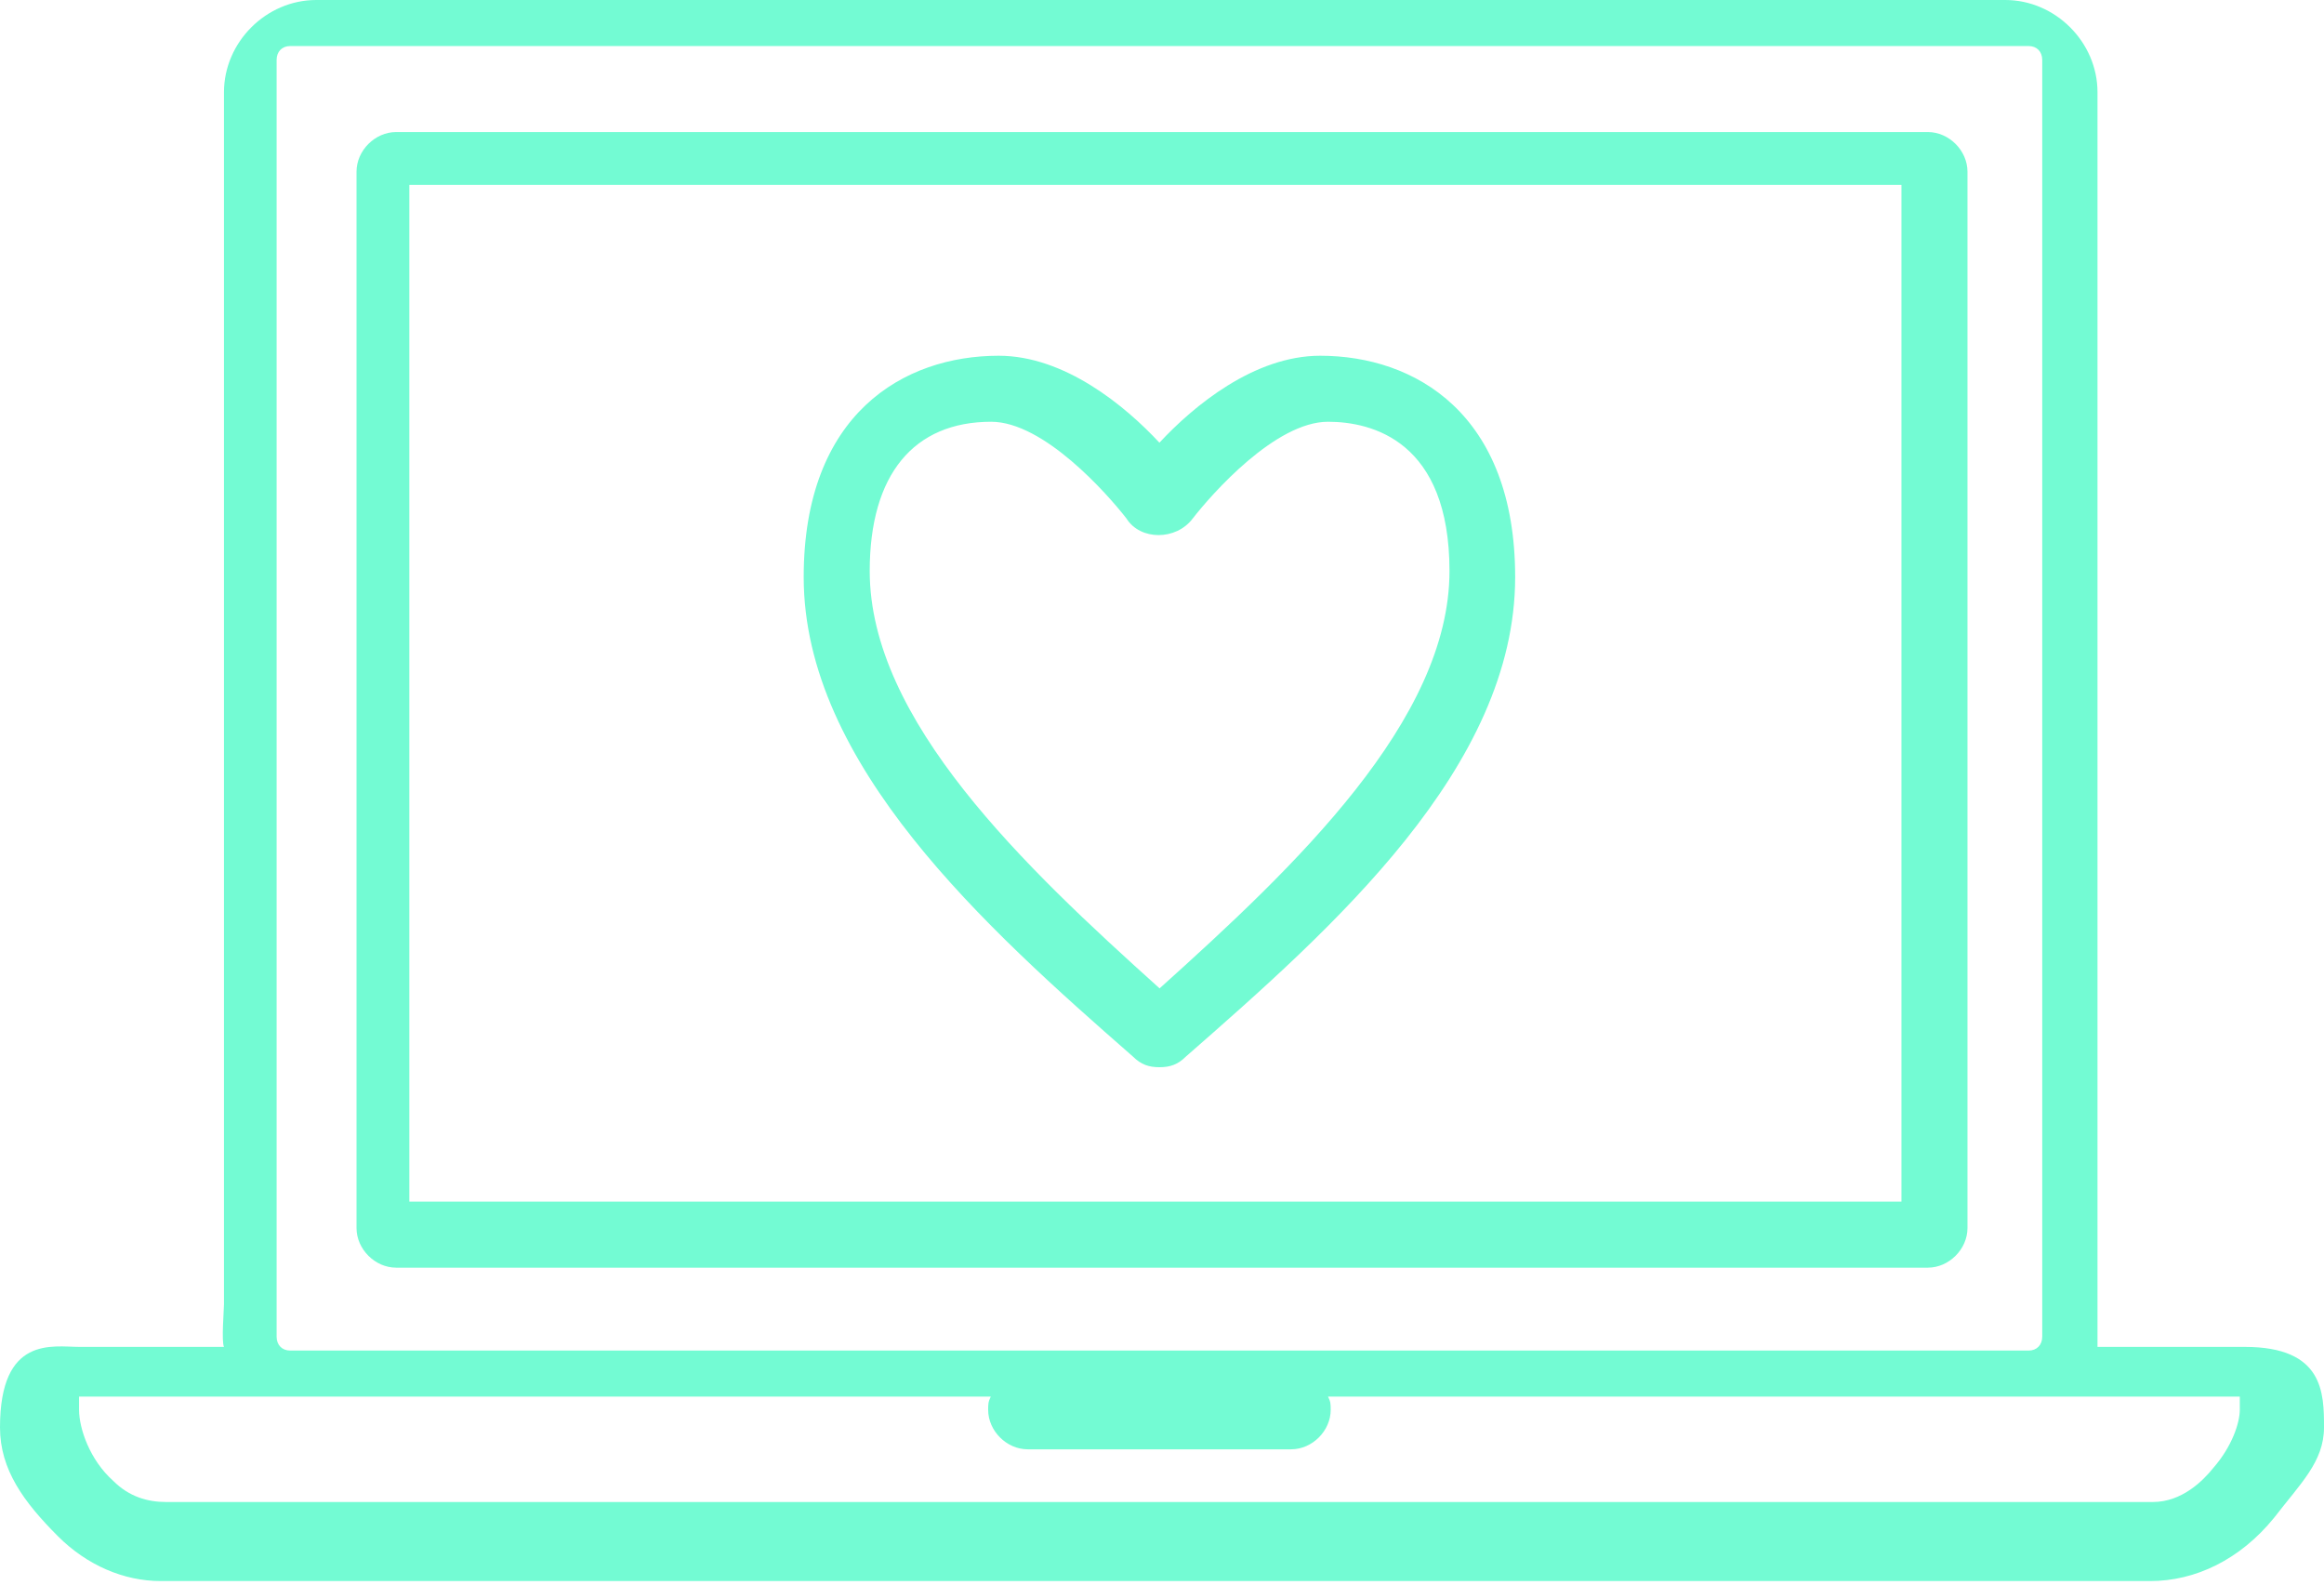 <?xml version="1.0" encoding="UTF-8"?>
<svg width="176px" height="120px" viewBox="0 0 176 120" version="1.1" xmlns="http://www.w3.org/2000/svg" xmlns:xlink="http://www.w3.org/1999/xlink">
    <!-- Generator: Sketch 52.5 (67469) - http://www.bohemiancoding.com/sketch -->
    <title>noun_Heart laptop_330506</title>
    <desc>Created with Sketch.</desc>
    <g id="Page-3" stroke="none" stroke-width="1" fill="none" fill-rule="evenodd">
        <g id="o" transform="translate(-231, -540)" fill="#73FBD3" fill-rule="nonzero">
            <g id="noun_Heart-laptop_330506" transform="translate(231, 540)">
                <path d="M87.805,80.82 C87.007,80.82 86.408,80.621 85.809,80.022 C74.634,70.244 60.865,57.871 60.865,43.703 C60.865,31.33 68.448,26.94 75.632,26.94 C80.621,26.94 85.211,30.732 87.805,33.525 C90.399,30.732 94.989,26.94 99.978,26.94 C107.162,26.94 114.745,31.33 114.745,43.703 C114.745,58.071 100.976,70.244 89.8,80.022 C89.202,80.621 88.603,80.82 87.805,80.82 Z M75.064,31.94 C69.21,31.94 65.865,35.917 65.865,43.243 C65.865,54.546 77.573,65.639 87.818,74.849 C98.063,65.639 109.772,54.546 109.772,43.243 C109.772,33.405 103.917,31.94 100.572,31.94 C96.6,31.94 91.791,37.382 90.327,39.266 C89.073,40.941 86.355,40.941 85.309,39.266 C83.846,37.382 79.037,31.94 75.064,31.94 Z" id="Shape"></path>
                <g id="Group">
                    <path d="M146,10 L30,10 C28.4,10 27,11.4 27,13 L27,93 C27,94.6 28.4,96 30,96 L146,96 C147.6,96 149,94.6 149,93 L149,13 C149,11.4 147.6,10 146,10 Z M144,91 L31,91 L31,14 L144,14 L144,91 Z" id="Shape"></path>
                    <path d="M170,102 L158.847,102 C158.847,101.601 158.847,99.18 158.847,98.78 L158.847,6.984 C158.847,3.193 155.654,0 151.863,0 L23.947,0 C20.155,0 16.962,3.193 16.962,6.984 L16.962,98.78 C16.962,99.18 16.763,101.601 16.962,102 L6,102 C4.004,102 0,101.115 0,108.099 C0,111.292 1.796,113.747 4.39,116.341 C6.585,118.537 9.379,119.734 12.173,119.734 C12.373,119.734 12.373,119.734 12.572,119.734 L162.838,119.734 C166.231,119.734 169.623,118.137 172.217,114.945 C174.213,112.35 176,110.693 176,108.099 C176,105.505 175.987,102 170,102 Z M20.949,101.227 L20.949,4.538 C20.949,3.907 21.36,3.487 21.978,3.487 L153.632,3.487 C154.249,3.487 154.661,3.907 154.661,4.538 L154.661,101.227 C154.661,101.858 154.249,102.278 153.632,102.278 L21.978,102.278 C21.36,102.278 20.949,101.858 20.949,101.227 Z M167.627,111.153 C166.829,112.151 165.233,113.747 163.038,113.747 L12.572,113.747 C11.175,113.747 9.778,113.348 8.581,112.151 C6.785,110.554 5.987,108.16 5.987,106.763 C5.987,106.364 5.987,105.965 5.987,105.765 C6.186,105.765 6.585,105.765 6.785,105.765 L23.947,105.765 L75.033,105.765 C74.834,106.164 74.834,106.364 74.834,106.763 C74.834,108.359 76.231,109.756 77.827,109.756 L97.783,109.756 C99.379,109.756 100.776,108.359 100.776,106.763 C100.776,106.364 100.776,106.164 100.576,105.765 L151.663,105.765 L168.825,105.765 C169.224,105.765 169.424,105.765 169.623,105.765 C169.623,105.965 169.623,106.164 169.623,106.763 C169.623,107.761 169.024,109.557 167.627,111.153 Z" id="Shape"></path>
                </g>
            </g>
        </g>
    </g>
</svg>